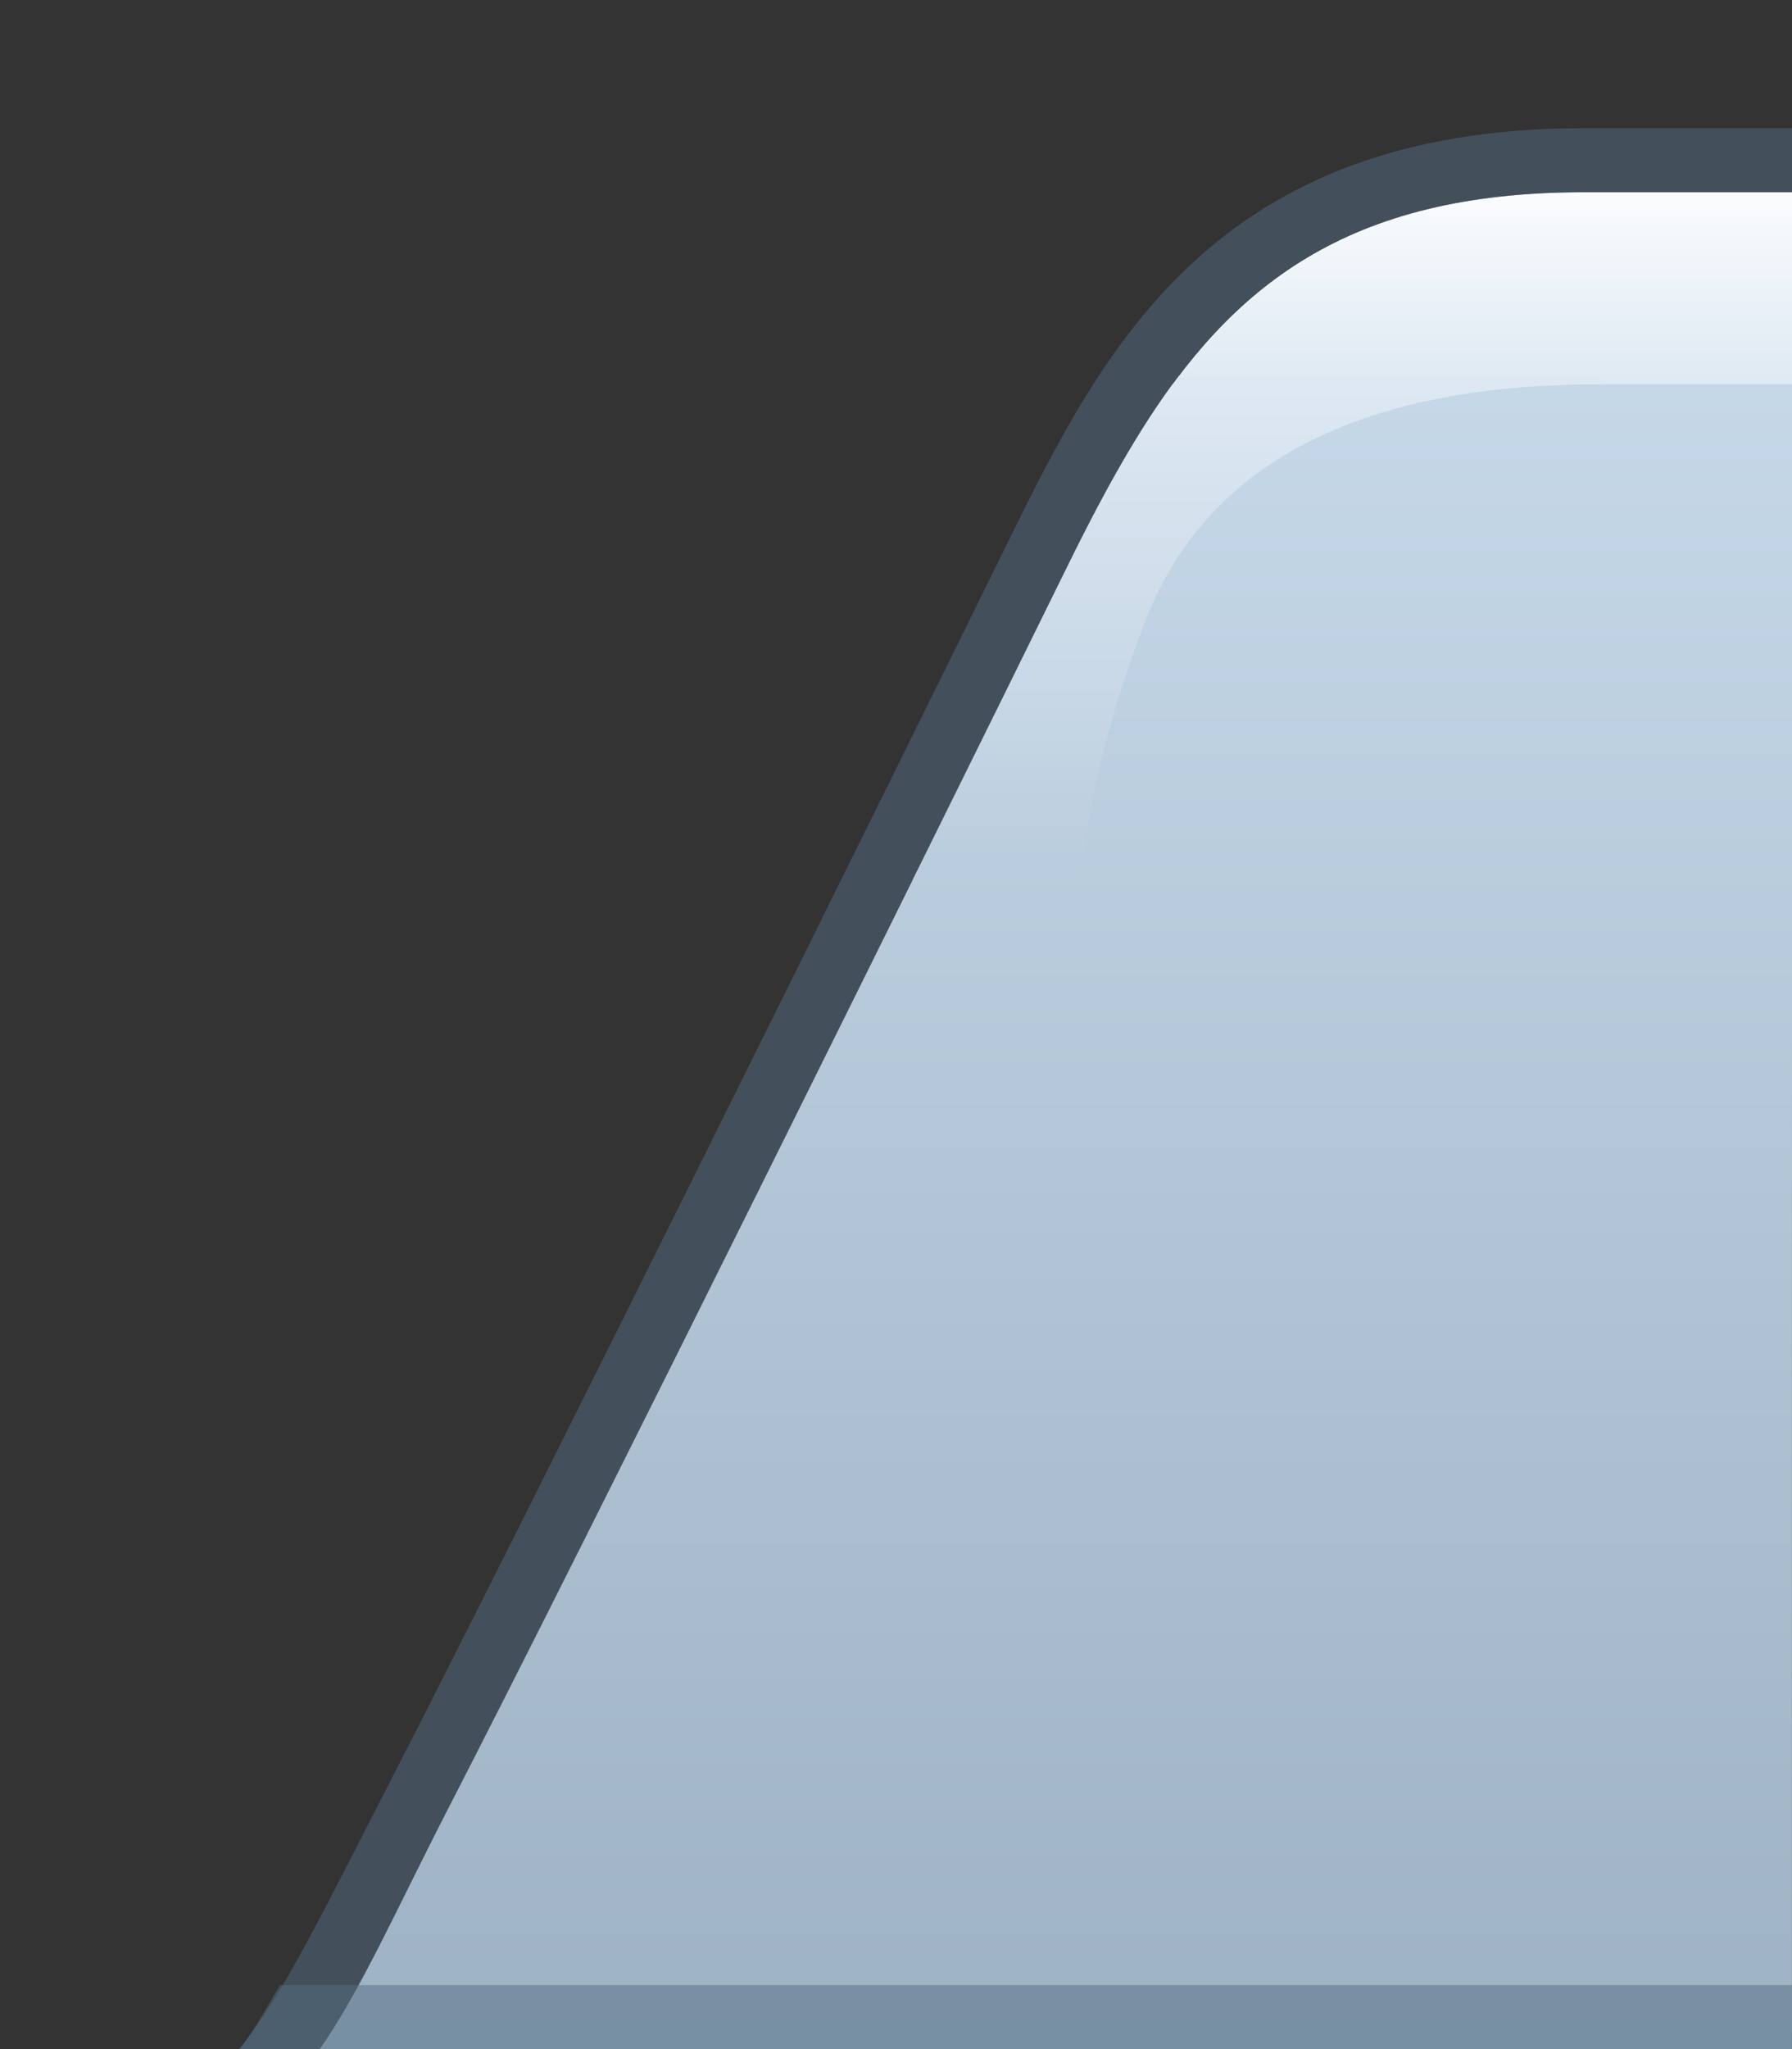 <?xml version="1.0" encoding="UTF-8"?>
<!DOCTYPE svg PUBLIC "-//W3C//DTD SVG 1.1 Tiny//EN" "http://www.w3.org/Graphics/SVG/1.1/DTD/svg11-tiny.dtd">
<svg width="28" height="32" viewBox="-0.031 -0.017 28 32">
<rect x="-0.031" y="-0.017" width="28" height="32" fill="#333333" stroke="none"/>
<linearGradient id="_4" gradientUnits="userSpaceOnUse" x1="22.88" y1="2.46" x2="22.88" y2="6.43">
<stop stop-color="#FFFFFF" offset="0"/>
<stop stop-color="#DEE9F3" offset="0.9"/>
</linearGradient>
<path fill="url(#_4)" d="M24.715,2.985c-3.699,0-5.506,1.472-6.924,3.741h10.178c0-1.054,0-2.817,0-3.741H24.715z"/>
<linearGradient id="_5" gradientUnits="userSpaceOnUse" x1="16.47" y1="3.2" x2="16.47" y2="31.98">
<stop stop-color="#CADCEC" offset="0"/>
<stop stop-color="#9DB2C4" offset="1"/>
</linearGradient>
<path fill="url(#_5)" d="M27.969,15.983c0-3.656,0-6.486,0-10h-9.68c-0.617,0.842-1.143,1.827-1.676,2.912 c-1.82,3.705-7.541,15.257-9.635,19.318c-0.797,1.549-1.383,2.873-2.014,3.77h23.004c0-3,0-7,0-10 C27.969,19.982,27.969,17.982,27.969,15.983z"/>
<linearGradient id="_6" gradientUnits="userSpaceOnUse" x1="19.6" y1="4.48" x2="19.6" y2="13.96">
<stop stop-color="#DEE9F3" offset="0.13"/>
<stop stop-color="#CFDDEA" offset="0.52"/>
<stop stop-color="#BACDDE" offset="0.94"/>
</linearGradient>
<path fill="url(#_6)" d="M14.225,13.733h2.615c0.25-1.875,0.629-3,1.004-4c1.031-2.747,3.75-3.75,7.125-3.75V5.858h-6.582 c-0.658,0.869-1.213,1.896-1.773,3.037C16.086,9.969,15.225,11.713,14.225,13.733z"/>
<path fill-opacity="0.5" fill="#556E84" d="M27.969,1.985h-3.254c-5.771,0-7.51,3.438-9,6.469C14.123,11.695,8.199,23.66,6.09,27.756 c-1.053,2.043-1.725,3.443-2.387,4.227h1.262c0.631-0.896,1.217-2.221,2.014-3.77c2.094-4.061,7.814-15.613,9.635-19.318 c1.699-3.461,3.322-5.91,8.102-5.91h3.254V2.983V1.985z"/>
<path fill-opacity="0.5" fill="#556E84" d="M27.969,31.982H3.719c0.27-0.369,0.405-0.631,0.625-0.998h23.625V31.982z"/>
</svg>